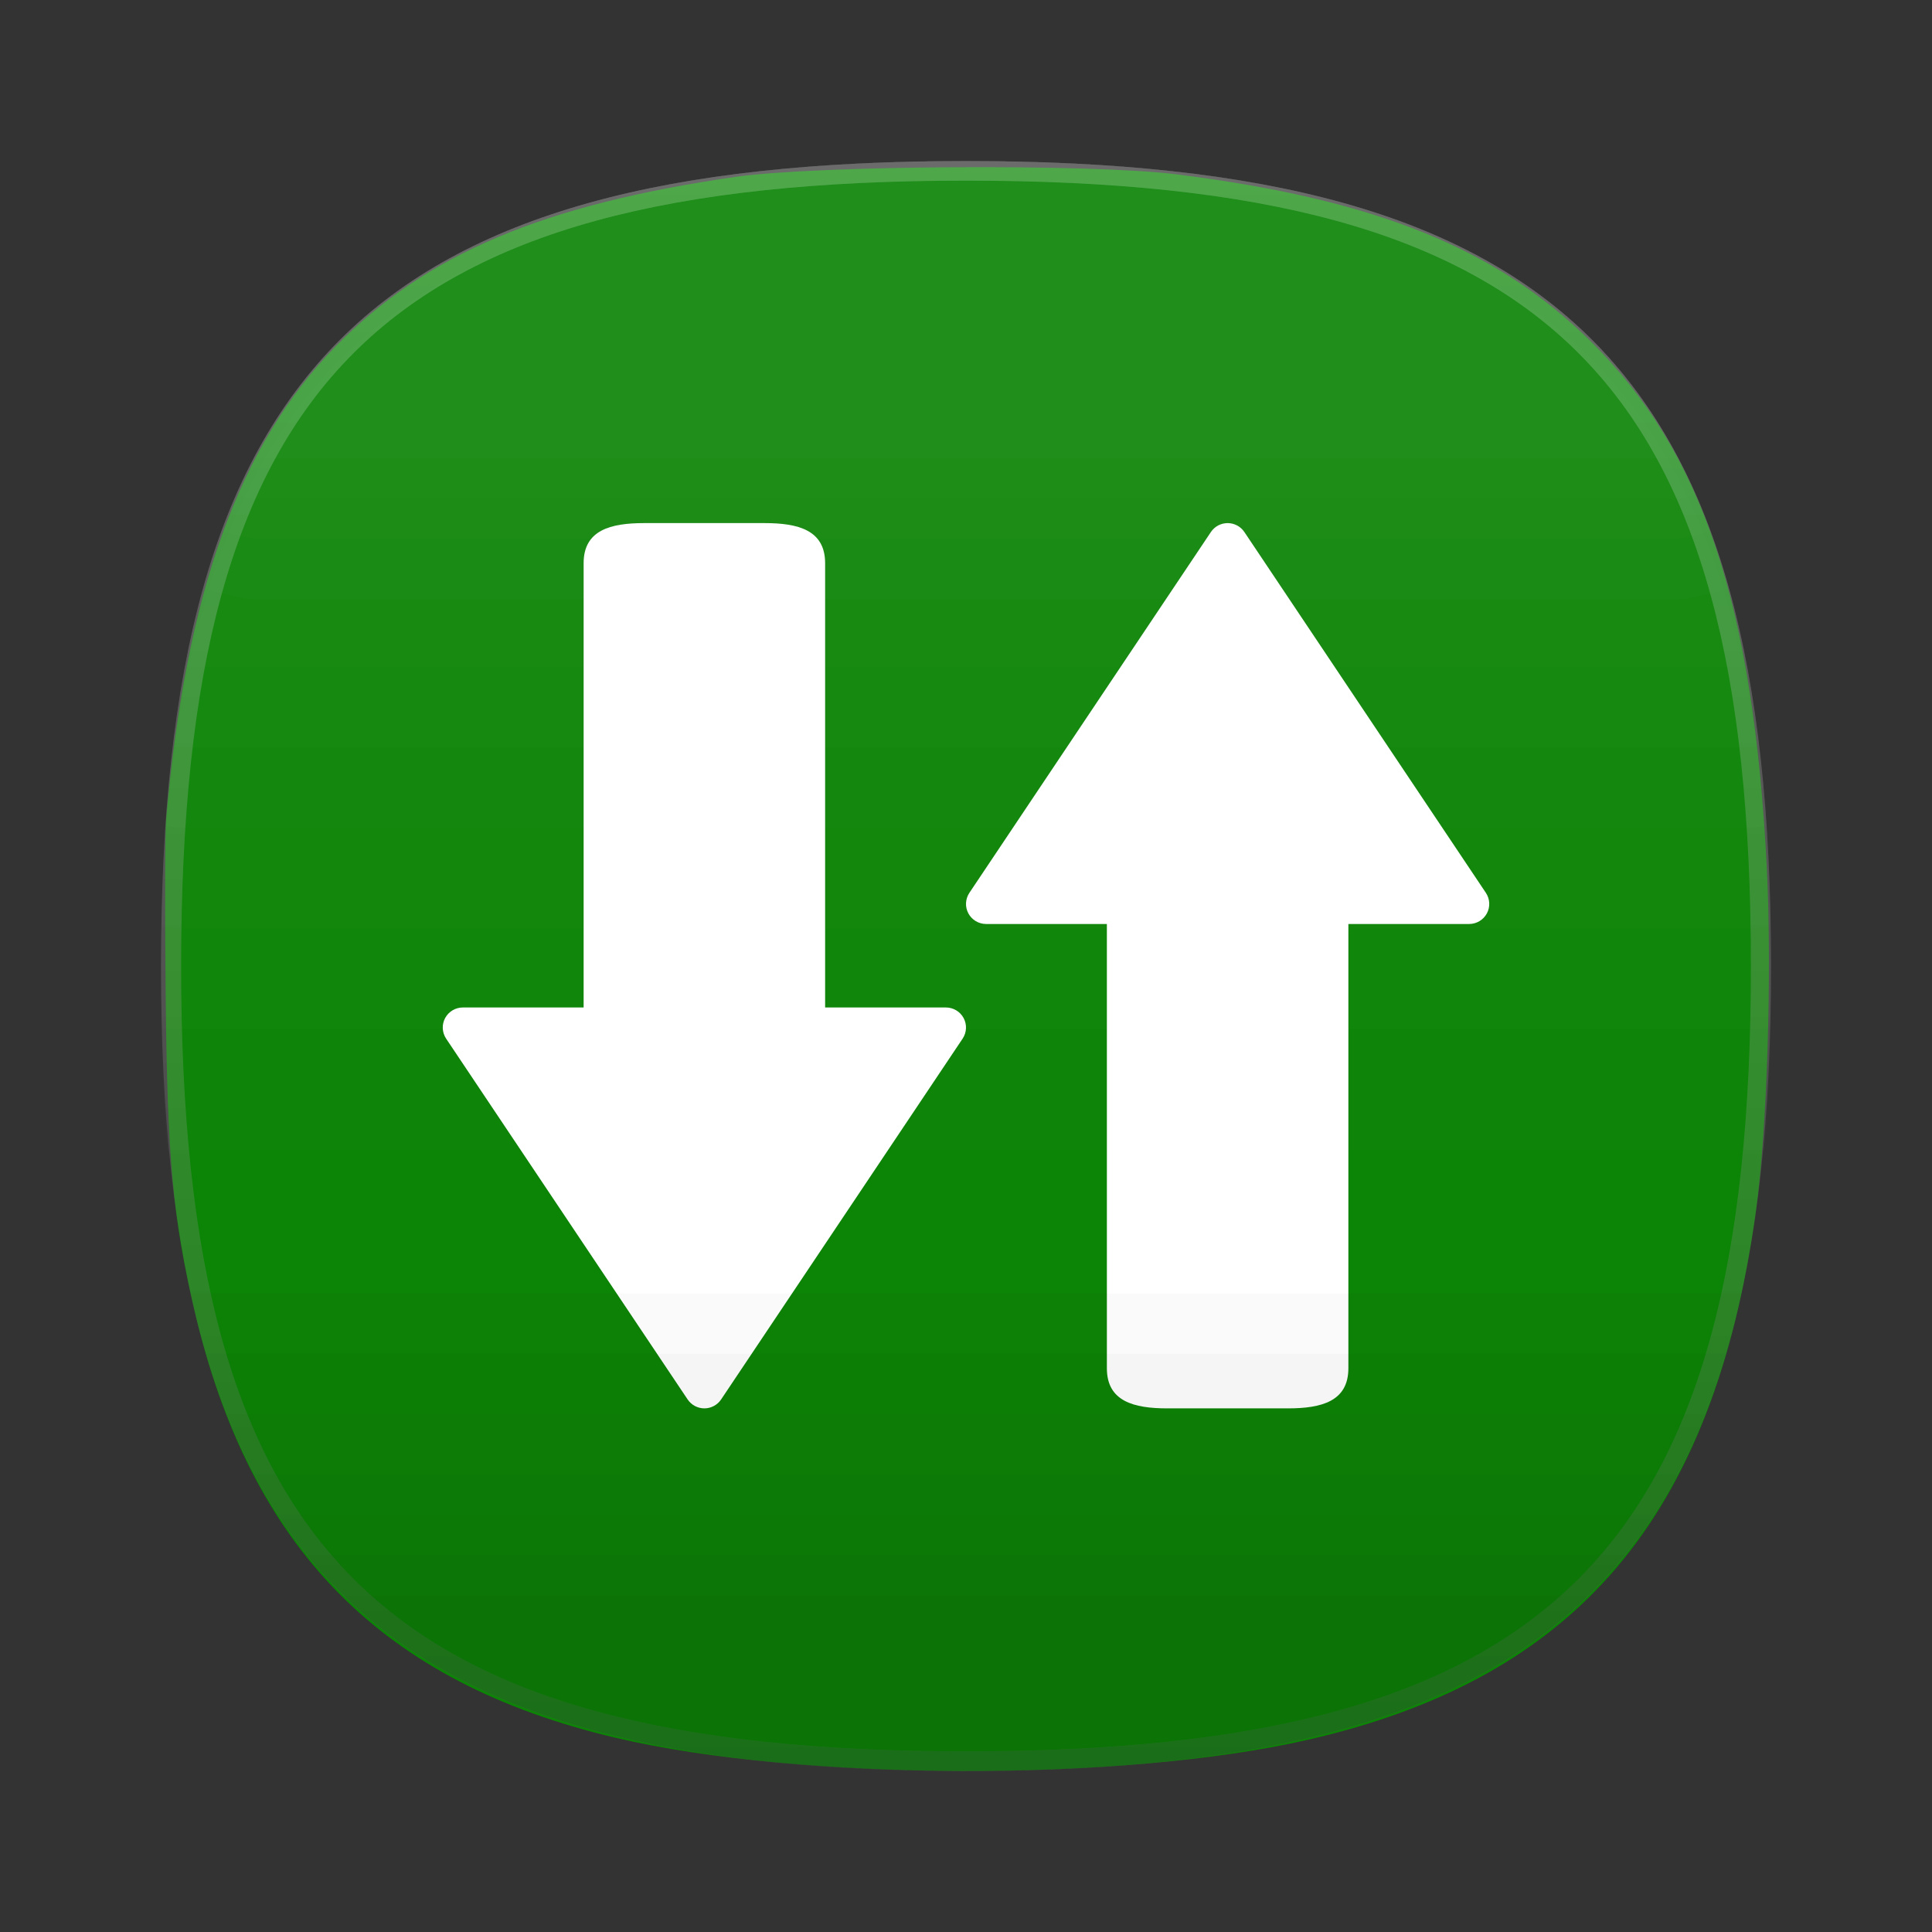 <?xml version="1.0" encoding="UTF-8" standalone="no"?>
<!-- Generator: Adobe Illustrator 15.0.2, SVG Export Plug-In . SVG Version: 6.00 Build 0)  -->

<svg
   xmlns:osb="http://www.openswatchbook.org/uri/2009/osb"
   xmlns:dc="http://purl.org/dc/elements/1.1/"
   xmlns:cc="http://creativecommons.org/ns#"
   xmlns:rdf="http://www.w3.org/1999/02/22-rdf-syntax-ns#"
   xmlns:svg="http://www.w3.org/2000/svg"
   xmlns="http://www.w3.org/2000/svg"
   xmlns:xlink="http://www.w3.org/1999/xlink"
   xmlns:sodipodi="http://sodipodi.sourceforge.net/DTD/sodipodi-0.dtd"
   xmlns:inkscape="http://www.inkscape.org/namespaces/inkscape"
   version="1.1"
   id="ORANGE_BACKGROUNDS"
   x="0px"
   y="0px"
   width="96"
   height="96"
   viewBox="0 0 96 96"
   enable-background="new 0 0 96 96"
   xml:space="preserve"
   inkscape:version="0.48.2 r9819"
   sodipodi:docname="MoGateway.svg"
   style="display:inline"
   inkscape:export-filename="C:\gitorious\location2sms\location2sms.png"
   inkscape:export-xdpi="90"
   inkscape:export-ydpi="90"><rect x="0" y="0" width="96" height="96" fill="#333333" stroke="none"/><defs
   id="defs3067"><linearGradient
   id="linearGradient4367"><stop
     style="stop-color:#124191;stop-opacity:1;"
     offset="0"
     id="stop4369" /><stop
     style="stop-color:#202040;stop-opacity:1;"
     offset="1"
     id="stop4371" /></linearGradient><linearGradient
   id="linearGradient5113"><stop
     style="stop-color:#64af2d;stop-opacity:1;"
     offset="0"
     id="stop5115" /></linearGradient><linearGradient
   id="linearGradient5332"><stop
     style="stop-color:#78c56d;stop-opacity:1;"
     offset="0"
     id="stop5334" /></linearGradient><linearGradient
   id="linearGradient3799"><stop
     style="stop-color:#7886e4;stop-opacity:1;"
     offset="0"
     id="stop3801" /></linearGradient><linearGradient
   id="RED_x2F_ORANGE_5_2_-1"
   gradientUnits="userSpaceOnUse"
   x1="47.999"
   y1="8.011"
   x2="47.999"
   y2="87.99"><stop
     offset="0"
     style="stop-color:#FFDB62"
     id="stop3054-7" /><stop
     offset="0.139"
     style="stop-color:#FAD15C"
     id="stop3056-4" /><stop
     offset="0.374"
     style="stop-color:#EDB74D"
     id="stop3058-0" /><stop
     offset="0.485"
     style="stop-color:#E6A844"
     id="stop3060-9" /><stop
     offset="1"
     style="stop-color:#C96B25"
     id="stop3062-4" /></linearGradient><linearGradient
   gradientTransform="translate(2,-1.988)"
   y2="87.99"
   x2="47.999"
   y1="8.011"
   x1="47.999"
   gradientUnits="userSpaceOnUse"
   id="linearGradient3091"
   xlink:href="#RED_x2F_ORANGE_5_2_-1"
   inkscape:collect="always" /><linearGradient
   inkscape:collect="always"
   xlink:href="#RED_x2F_ORANGE_5_2_-1"
   id="linearGradient3124"
   gradientUnits="userSpaceOnUse"
   gradientTransform="translate(1.5e-6,5e-4)"
   x1="47.999"
   y1="8.011"
   x2="47.999"
   y2="87.99" /><linearGradient
   inkscape:collect="always"
   xlink:href="#RED_x2F_ORANGE_5_2_-1-7"
   id="linearGradient3124-1"
   gradientUnits="userSpaceOnUse"
   gradientTransform="translate(1.5e-6,5e-4)"
   x1="47.999"
   y1="8.011"
   x2="47.999"
   y2="87.99" /><linearGradient
   id="RED_x2F_ORANGE_5_2_-1-7"
   gradientUnits="userSpaceOnUse"
   x1="47.999"
   y1="8.011"
   x2="47.999"
   y2="87.99"><stop
     offset="0"
     style="stop-color:#FFDB62"
     id="stop3054-7-4" /><stop
     offset="0.139"
     style="stop-color:#FAD15C"
     id="stop3056-4-0" /><stop
     offset="0.374"
     style="stop-color:#EDB74D"
     id="stop3058-0-9" /><stop
     offset="0.485"
     style="stop-color:#E6A844"
     id="stop3060-9-4" /><stop
     offset="1"
     style="stop-color:#C96B25"
     id="stop3062-4-8" /></linearGradient><linearGradient
   y2="87.99"
   x2="47.999"
   y1="8.011"
   x1="47.999"
   gradientTransform="translate(1.5e-6,5e-4)"
   gradientUnits="userSpaceOnUse"
   id="linearGradient3234"
   xlink:href="#RED_x2F_ORANGE_5_2_-1-7"
   inkscape:collect="always" /><linearGradient
   y2="87.99"
   x2="47.999"
   y1="8.011"
   x1="47.999"
   gradientTransform="translate(1.5e-6,5e-4)"
   gradientUnits="userSpaceOnUse"
   id="linearGradient3234-8"
   xlink:href="#RED_x2F_ORANGE_5_2_-1-7-2"
   inkscape:collect="always" /><linearGradient
   id="RED_x2F_ORANGE_5_2_-1-7-2"
   gradientUnits="userSpaceOnUse"
   x1="47.999"
   y1="8.011"
   x2="47.999"
   y2="87.99"><stop
     offset="0"
     style="stop-color:#FFDB62"
     id="stop3054-7-4-4" /><stop
     offset="0.139"
     style="stop-color:#FAD15C"
     id="stop3056-4-0-5" /><stop
     offset="0.374"
     style="stop-color:#EDB74D"
     id="stop3058-0-9-5" /><stop
     offset="0.485"
     style="stop-color:#E6A844"
     id="stop3060-9-4-1" /><stop
     offset="1"
     style="stop-color:#C96B25"
     id="stop3062-4-8-7" /></linearGradient><linearGradient
   y2="87.99"
   x2="47.999"
   y1="8.011"
   x1="47.999"
   gradientTransform="translate(1.5e-6,5e-4)"
   gradientUnits="userSpaceOnUse"
   id="linearGradient3277"
   xlink:href="#RED_x2F_ORANGE_5_2_-1-7-2"
   inkscape:collect="always" /><linearGradient
   inkscape:collect="always"
   xlink:href="#linearGradient3799-7"
   id="linearGradient3803-1"
   x1="-77.5"
   y1="31.75"
   x2="-15"
   y2="31.75"
   gradientUnits="userSpaceOnUse" /><linearGradient
   id="linearGradient3799-7"><stop
     style="stop-color:#78d9e4;stop-opacity:1;"
     offset="0"
     id="stop3801-4" /></linearGradient><linearGradient
   y2="31.75"
   x2="-15"
   y1="31.75"
   x1="-77.5"
   gradientUnits="userSpaceOnUse"
   id="linearGradient3819-9"
   xlink:href="#linearGradient3799-7-4"
   inkscape:collect="always" /><linearGradient
   id="linearGradient3799-7-4"><stop
     style="stop-color:#782ee4;stop-opacity:1;"
     offset="0"
     id="stop3801-4-8" /></linearGradient><linearGradient
   y2="31.75"
   x2="-15"
   y1="31.75"
   x1="-77.5"
   gradientUnits="userSpaceOnUse"
   id="linearGradient3850-2"
   xlink:href="#linearGradient3799-7-4-4"
   inkscape:collect="always" /><linearGradient
   id="linearGradient3799-7-4-4"><stop
     style="stop-color:#782e38;stop-opacity:1;"
     offset="0"
     id="stop3801-4-8-5" /></linearGradient><linearGradient
   y2="87.99"
   x2="47.999"
   y1="8.011"
   x1="47.999"
   gradientTransform="translate(1.5e-6,5e-4)"
   gradientUnits="userSpaceOnUse"
   id="linearGradient3277-1"
   xlink:href="#RED_x2F_ORANGE_5_2_-1-7-2-7"
   inkscape:collect="always" /><linearGradient
   id="RED_x2F_ORANGE_5_2_-1-7-2-7"
   gradientUnits="userSpaceOnUse"
   x1="47.999"
   y1="8.011"
   x2="47.999"
   y2="87.99"><stop
     offset="0"
     style="stop-color:#FFDB62"
     id="stop3054-7-4-4-4" /><stop
     offset="0.139"
     style="stop-color:#FAD15C"
     id="stop3056-4-0-5-0" /><stop
     offset="0.374"
     style="stop-color:#EDB74D"
     id="stop3058-0-9-5-9" /><stop
     offset="0.485"
     style="stop-color:#E6A844"
     id="stop3060-9-4-1-4" /><stop
     offset="1"
     style="stop-color:#C96B25"
     id="stop3062-4-8-7-8" /></linearGradient><linearGradient
   y2="87.99"
   x2="47.999"
   y1="8.011"
   x1="47.999"
   gradientTransform="translate(1.5e-6,5e-4)"
   gradientUnits="userSpaceOnUse"
   id="linearGradient4552"
   xlink:href="#RED_x2F_ORANGE_5_2_-1-7-2-7"
   inkscape:collect="always" /><linearGradient
   y2="87.99"
   x2="47.999"
   y1="8.011"
   x1="47.999"
   gradientTransform="translate(1.5e-6,5e-4)"
   gradientUnits="userSpaceOnUse"
   id="linearGradient4552-2"
   xlink:href="#RED_x2F_ORANGE_5_2_-1-7-2-7-4"
   inkscape:collect="always" /><linearGradient
   id="RED_x2F_ORANGE_5_2_-1-7-2-7-4"
   gradientUnits="userSpaceOnUse"
   x1="47.999"
   y1="8.011"
   x2="47.999"
   y2="87.99"><stop
     offset="0"
     style="stop-color:#FFDB62"
     id="stop3054-7-4-4-4-5" /><stop
     offset="0.139"
     style="stop-color:#FAD15C"
     id="stop3056-4-0-5-0-5" /><stop
     offset="0.374"
     style="stop-color:#EDB74D"
     id="stop3058-0-9-5-9-1" /><stop
     offset="0.485"
     style="stop-color:#E6A844"
     id="stop3060-9-4-1-4-7" /><stop
     offset="1"
     style="stop-color:#C96B25"
     id="stop3062-4-8-7-8-1" /></linearGradient>
	

		<linearGradient
   id="RED_x2F_ORANGE_5_2_-8"
   gradientUnits="userSpaceOnUse"
   x1="47.999"
   y1="8.011"
   x2="47.999"
   y2="87.99">
			<stop
   offset="0"
   style="stop-color:#FFDB62"
   id="stop6363" />
			<stop
   offset="0.139"
   style="stop-color:#FAD15C"
   id="stop6365" />
			<stop
   offset="0.374"
   style="stop-color:#EDB74D"
   id="stop6367" />
			<stop
   offset="0.485"
   style="stop-color:#E6A844"
   id="stop6369" />
			<stop
   offset="1"
   style="stop-color:#C96B25"
   id="stop6371" />
		</linearGradient>
		
		<linearGradient
   id="HIGHLIGHTS_RO5_1_"
   gradientUnits="userSpaceOnUse"
   x1="47.999"
   y1="8.256"
   x2="47.999"
   y2="87.504">
			<stop
   offset="0"
   style="stop-color:#FFFFFF"
   id="stop6375" />
			<stop
   offset="0.096"
   style="stop-color:#FDF8F5"
   id="stop6377" />
			<stop
   offset="0.258"
   style="stop-color:#F6E6DB"
   id="stop6379" />
			<stop
   offset="0.467"
   style="stop-color:#EBC9AF"
   id="stop6381" />
			<stop
   offset="0.714"
   style="stop-color:#DCA073"
   id="stop6383" />
			<stop
   offset="0.99"
   style="stop-color:#CA6D28"
   id="stop6385" />
			<stop
   offset="1"
   style="stop-color:#C96B25"
   id="stop6387" />
		</linearGradient>
		
	
	
<linearGradient
   inkscape:collect="always"
   xlink:href="#linearGradient5113-1"
   id="linearGradient5117-3"
   x1="-54.5"
   y1="-35.875"
   x2="-19.75"
   y2="-35.875"
   gradientUnits="userSpaceOnUse"
   gradientTransform="matrix(0.144,0,0,0.142,-12.158,-16.411)" /><linearGradient
   id="linearGradient5113-1"><stop
     style="stop-color:#449311;stop-opacity:1;"
     offset="0"
     id="stop5115-9" /></linearGradient><linearGradient
   y2="-35.875"
   x2="-19.75"
   y1="-35.875"
   x1="-54.5"
   gradientTransform="matrix(0.144,0,0,0.142,-7.158,-16.411)"
   gradientUnits="userSpaceOnUse"
   id="linearGradient5133-6"
   xlink:href="#linearGradient5113-1-5"
   inkscape:collect="always" /><linearGradient
   id="linearGradient5113-1-5"><stop
     style="stop-color:#128406;stop-opacity:1;"
     offset="0"
     id="stop5115-9-0" /></linearGradient><linearGradient
   y2="-35.875"
   x2="-19.75"
   y1="-35.875"
   x1="-54.5"
   gradientTransform="matrix(0.144,0,0,0.142,-2.158,-16.411)"
   gradientUnits="userSpaceOnUse"
   id="linearGradient5164-8"
   xlink:href="#linearGradient5113-1-5-6"
   inkscape:collect="always" /><linearGradient
   id="linearGradient5113-1-5-6"><stop
     style="stop-color:#009351;stop-opacity:1;"
     offset="0"
     id="stop5115-9-0-0" /></linearGradient><linearGradient
   y2="-35.875"
   x2="-19.75"
   y1="-35.875"
   x1="-54.5"
   gradientTransform="matrix(0.144,0,0,0.142,113.314,17.589)"
   gradientUnits="userSpaceOnUse"
   id="linearGradient5195"
   xlink:href="#linearGradient5113-1-5-6"
   inkscape:collect="always" /><linearGradient
   id="linearGradient5113-1-5-6-8"><stop
     style="stop-color:#1b34b2;stop-opacity:1;"
     offset="0"
     id="stop5115-9-0-0-6" /></linearGradient><linearGradient
   id="linearGradient5113-1-5-0"><stop
     style="stop-color:#0066a8;stop-opacity:1;"
     offset="0"
     id="stop5115-9-0-9" /></linearGradient><linearGradient
   y2="-35.875"
   x2="-19.75"
   y1="-35.875"
   x1="-54.5"
   gradientTransform="matrix(0.144,0,0,0.142,113.314,27.589)"
   gradientUnits="userSpaceOnUse"
   id="linearGradient5133-0"
   xlink:href="#linearGradient5113-1-0"
   inkscape:collect="always" /><linearGradient
   id="linearGradient5113-1-0"><stop
     style="stop-color:#0082b6;stop-opacity:1;"
     offset="0"
     id="stop5115-9-6" /></linearGradient><linearGradient
   inkscape:collect="always"
   xlink:href="#linearGradient5113-3"
   id="linearGradient5117-1"
   x1="-54.5"
   y1="-35.875"
   x2="-19.75"
   y2="-35.875"
   gradientUnits="userSpaceOnUse"
   gradientTransform="matrix(0.144,0,0,0.142,-12.158,-16.411)" /><linearGradient
   id="linearGradient5113-3"><stop
     style="stop-color:#0d9758;stop-opacity:1;"
     offset="0"
     id="stop5115-8" /></linearGradient><linearGradient
   y2="-35.875"
   x2="-19.75"
   y1="-35.875"
   x1="-54.5"
   gradientTransform="matrix(0.144,0,0,0.142,113.314,22.589)"
   gradientUnits="userSpaceOnUse"
   id="linearGradient5238"
   xlink:href="#linearGradient5113-3"
   inkscape:collect="always" /><linearGradient
   y2="-35.875"
   x2="-19.75"
   y1="-35.875"
   x1="-54.5"
   gradientTransform="matrix(0.144,0,0,0.142,-12.158,-11.411)"
   gradientUnits="userSpaceOnUse"
   id="linearGradient5238-6"
   xlink:href="#linearGradient5113-3-0"
   inkscape:collect="always" /><linearGradient
   id="linearGradient5113-3-0"><stop
     style="stop-color:#2c00a5;stop-opacity:1;"
     offset="0"
     id="stop5115-8-6" /></linearGradient><linearGradient
   id="linearGradient5113-1-0-1"><stop
     style="stop-color:#62226a;stop-opacity:1;"
     offset="0"
     id="stop5115-9-6-8" /></linearGradient><linearGradient
   id="linearGradient5113-1-5-0-9"><stop
     style="stop-color:#e50c98;stop-opacity:1;"
     offset="0"
     id="stop5115-9-0-9-6" /></linearGradient><linearGradient
   id="linearGradient5113-1-5-6-8-7"><stop
     style="stop-color:#ec297b;stop-opacity:1;"
     offset="0"
     id="stop5115-9-0-0-6-8" /></linearGradient><linearGradient
   id="linearGradient5113-1-5-6-8-7-5"><stop
     style="stop-color:#ff7a0d;stop-opacity:1;"
     offset="0"
     id="stop5115-9-0-0-6-8-9" /></linearGradient><linearGradient
   id="linearGradient5113-1-5-0-9-4"><stop
     style="stop-color:#ff5b00;stop-opacity:1;"
     offset="0"
     id="stop5115-9-0-9-6-0" /></linearGradient><linearGradient
   id="linearGradient5113-1-0-1-6"><stop
     style="stop-color:#f74000;stop-opacity:1;"
     offset="0"
     id="stop5115-9-6-8-3" /></linearGradient><linearGradient
   y2="-35.875"
   x2="-19.75"
   y1="-35.875"
   x1="-54.5"
   gradientTransform="matrix(0.144,0,0,0.142,-12.158,-6.411)"
   gradientUnits="userSpaceOnUse"
   id="linearGradient5305-6"
   xlink:href="#linearGradient5113-3-0-1"
   inkscape:collect="always" /><linearGradient
   id="linearGradient5113-3-0-1"><stop
     style="stop-color:#e21429;stop-opacity:1;"
     offset="0"
     id="stop5115-8-6-5" /></linearGradient><linearGradient
   id="linearGradient5113-1-5-6-8-7-5-3"><stop
     style="stop-color:#e0e0e0;stop-opacity:1;"
     offset="0"
     id="stop5115-9-0-0-6-8-9-7" /></linearGradient><linearGradient
   id="linearGradient5113-1-5-0-9-4-6"><stop
     style="stop-color:#e8e8e8;stop-opacity:1;"
     offset="0"
     id="stop5115-9-0-9-6-0-0" /></linearGradient><linearGradient
   id="linearGradient5113-1-0-1-6-6"><stop
     style="stop-color:#f7d303;stop-opacity:1;"
     offset="0"
     id="stop5115-9-6-8-3-5" /></linearGradient><linearGradient
   y2="-35.875"
   x2="-19.75"
   y1="-35.875"
   x1="-54.5"
   gradientTransform="matrix(0.144,0,0,0.142,-12.158,-1.411)"
   gradientUnits="userSpaceOnUse"
   id="linearGradient5372-7"
   xlink:href="#linearGradient5113-3-0-1-5"
   inkscape:collect="always" /><linearGradient
   id="linearGradient5113-3-0-1-5"><stop
     style="stop-color:#ffa300;stop-opacity:1;"
     offset="0"
     id="stop5115-8-6-5-4" /></linearGradient><linearGradient
   y2="-35.875"
   x2="-19.75"
   y1="-35.875"
   x1="-54.5"
   gradientTransform="matrix(0.144,0,0,0.142,-12.158,8.589)"
   gradientUnits="userSpaceOnUse"
   id="linearGradient5164-5-4-8-2-1"
   xlink:href="#linearGradient5113-1-5-0-9-4-6-4"
   inkscape:collect="always" /><linearGradient
   id="linearGradient5113-1-5-0-9-4-6-4"><stop
     style="stop-color:#d3d3d3;stop-opacity:1;"
     offset="0"
     id="stop5115-9-0-9-6-0-0-6" /></linearGradient><linearGradient
   id="linearGradient5113-1-5-6-8-7-5-3-7"><stop
     style="stop-color:#cecece;stop-opacity:1;"
     offset="0"
     id="stop5115-9-0-0-6-8-9-7-1" /></linearGradient><linearGradient
   id="SVGID_1_"
   gradientUnits="userSpaceOnUse"
   x1="48.452"
   y1="39.117"
   x2="48.452"
   y2="70.455"><stop
     offset="0.323"
     style="stop-color:#FAFCEF"
     id="stop4392-1" /><stop
     offset="1"
     style="stop-color:#D0CBC5"
     id="stop4394-7" /></linearGradient><linearGradient
   gradientTransform="translate(68.547,-90.189)"
   y2="70.455"
   x2="48.452"
   y1="39.117"
   x1="48.452"
   gradientUnits="userSpaceOnUse"
   id="linearGradient4418"
   xlink:href="#SVGID_1_"
   inkscape:collect="always" /><linearGradient
   id="HIGHLIGHT_6_"
   gradientUnits="userSpaceOnUse"
   x1="39.999"
   y1="1.247"
   x2="39.999"
   y2="78.511"
   gradientTransform="translate(0,16)"><stop
     offset="0"
     style="stop-color:#FFFFFF"
     id="stop69" /><stop
     offset="1"
     style="stop-color:#FFFFFF"
     id="stop71" /></linearGradient><linearGradient
   id="OVERLAY_6_"
   gradientUnits="userSpaceOnUse"
   x1="39.999"
   y1="5.182"
   x2="39.999"
   y2="58.802"
   gradientTransform="translate(0,16)"><stop
     offset="0"
     style="stop-color:#FFFFFF"
     id="stop36" /><stop
     offset="1"
     style="stop-color:#000000"
     id="stop38" /></linearGradient><linearGradient
   id="OVERLAY_6_-1"
   gradientUnits="userSpaceOnUse"
   x1="38.999"
   y1="4.182"
   x2="38.999"
   y2="57.802"
   gradientTransform="translate(1,17)"><stop
     offset="0"
     style="stop-color:#FFFFFF"
     id="stop3340" /><stop
     offset="1"
     style="stop-color:#000000"
     id="stop3342" /></linearGradient><linearGradient
   id="HIGHLIGHT_6_-7"
   gradientUnits="userSpaceOnUse"
   x1="38.999"
   y1="0.247"
   x2="38.999"
   y2="77.511"
   gradientTransform="translate(1,17)"><stop
     offset="0"
     style="stop-color:#FFFFFF"
     id="stop3373" /><stop
     offset="1"
     style="stop-color:#FFFFFF"
     id="stop3375" /></linearGradient><linearGradient
   y2="-35.875"
   x2="-19.75"
   y1="-35.875"
   x1="-54.5"
   gradientTransform="matrix(0.144,0,0,0.142,113.314,27.193)"
   gradientUnits="userSpaceOnUse"
   id="linearGradient5305-4"
   xlink:href="#linearGradient5113-3-0-0"
   inkscape:collect="always" /><linearGradient
   id="linearGradient5113-3-0-0"><stop
     style="stop-color:#2c00a5;stop-opacity:1;"
     offset="0"
     id="stop5115-8-6-9" /></linearGradient><linearGradient
   y2="-35.875"
   x2="-19.75"
   y1="-35.875"
   x1="-54.5"
   gradientTransform="matrix(0.144,0,0,0.142,113.251,92.162)"
   gradientUnits="userSpaceOnUse"
   id="linearGradient5195-4-3-3-7-0-8"
   xlink:href="#linearGradient5113-1-5-6-8-7-5-3-7-2"
   inkscape:collect="always" /><linearGradient
   id="linearGradient5113-1-5-6-8-7-5-3-7-2"><stop
     style="stop-color:#cecece;stop-opacity:1;"
     offset="0"
     id="stop5115-9-0-0-6-8-9-7-1-4" /></linearGradient><linearGradient
   id="BLUE1_3_"
   gradientUnits="userSpaceOnUse"
   x1="38.999"
   y1="0"
   x2="38.999"
   y2="78.001"><stop
     offset="0"
     style="stop-color:#06BCE4"
     id="stop7" /><stop
     offset="0.181"
     style="stop-color:#05A3DA"
     id="stop9" /><stop
     offset="0.563"
     style="stop-color:#0365BF"
     id="stop11" /><stop
     offset="0.721"
     style="stop-color:#0249B3"
     id="stop13" /></linearGradient><linearGradient
   id="HIGHLIGHT_RIM_3_"
   gradientUnits="userSpaceOnUse"
   x1="38.999"
   y1="-7.779"
   x2="38.999"
   y2="133.271"
   gradientTransform="translate(1,17)"><stop
     offset="0"
     style="stop-color:#FFFFFF"
     id="stop17" /><stop
     offset="1"
     style="stop-color:#000000"
     id="stop19" /></linearGradient><linearGradient
   id="BLUE1_3_-1"
   gradientUnits="userSpaceOnUse"
   x1="38.999"
   y1="0"
   x2="38.999"
   y2="78.001"><stop
     offset="0"
     style="stop-color:#06BCE4"
     id="stop7-4" /><stop
     offset="0.181"
     style="stop-color:#05A3DA"
     id="stop9-2" /><stop
     offset="0.563"
     style="stop-color:#0365BF"
     id="stop11-3" /><stop
     offset="0.721"
     style="stop-color:#0249B3"
     id="stop13-2" /></linearGradient><linearGradient
   id="HIGHLIGHT_RIM_3_-2"
   gradientUnits="userSpaceOnUse"
   x1="38.999"
   y1="-7.779"
   x2="38.999"
   y2="133.271"
   gradientTransform="translate(1,17)"><stop
     offset="0"
     style="stop-color:#FFFFFF"
     id="stop17-1" /><stop
     offset="1"
     style="stop-color:#000000"
     id="stop19-6" /></linearGradient><linearGradient
   y2="78.001"
   x2="38.999"
   y1="0"
   x1="38.999"
   gradientUnits="userSpaceOnUse"
   id="linearGradient3021-8"
   xlink:href="#BLUE1_3_-1"
   inkscape:collect="always"
   gradientTransform="translate(1,17)" /><linearGradient
   id="BLUE2_3_"
   gradientUnits="userSpaceOnUse"
   x1="38.999"
   y1="0"
   x2="38.999"
   y2="78.001"><stop
     offset="0"
     style="stop-color:#00C4D7"
     id="stop7-5" /><stop
     offset="0.189"
     style="stop-color:#00ABC7"
     id="stop9-7" /><stop
     offset="0.586"
     style="stop-color:#006D9D"
     id="stop11-6" /><stop
     offset="0.721"
     style="stop-color:#00568E"
     id="stop13-1" /></linearGradient><linearGradient
   id="HIGHLIGHT_RIM_3_-8"
   gradientUnits="userSpaceOnUse"
   x1="38.999"
   y1="-7.779"
   x2="38.999"
   y2="133.271"
   gradientTransform="translate(1,17)"><stop
     offset="0"
     style="stop-color:#FFFFFF"
     id="stop17-9" /><stop
     offset="1"
     style="stop-color:#000000"
     id="stop19-2" /></linearGradient><linearGradient
   y2="78.001"
   x2="38.999"
   y1="0"
   x1="38.999"
   gradientUnits="userSpaceOnUse"
   id="linearGradient3021-7"
   xlink:href="#BLUE2_3_"
   inkscape:collect="always"
   gradientTransform="translate(1,17)" /><linearGradient
   id="BLUE3_3_"
   gradientUnits="userSpaceOnUse"
   x1="38.999"
   y1="0"
   x2="38.999"
   y2="78.001"><stop
     offset="0"
     style="stop-color:#4498E1"
     id="stop7-54" /><stop
     offset="0.219"
     style="stop-color:#397FD2"
     id="stop9-3" /><stop
     offset="0.681"
     style="stop-color:#1D41AC"
     id="stop11-1" /><stop
     offset="0.721"
     style="stop-color:#1A3BA9"
     id="stop13-23" /></linearGradient><linearGradient
   id="HIGHLIGHT_RIM_3_-3"
   gradientUnits="userSpaceOnUse"
   x1="38.999"
   y1="-7.779"
   x2="38.999"
   y2="133.271"
   gradientTransform="translate(1,17)"><stop
     offset="0"
     style="stop-color:#FFFFFF"
     id="stop17-4" /><stop
     offset="1"
     style="stop-color:#000000"
     id="stop19-1" /></linearGradient><linearGradient
   y2="78.001"
   x2="38.999"
   y1="0"
   x1="38.999"
   gradientUnits="userSpaceOnUse"
   id="linearGradient3021-1"
   xlink:href="#BLUE3_3_"
   inkscape:collect="always"
   gradientTransform="translate(1,17)" /><linearGradient
   id="BLUE4_3_"
   gradientUnits="userSpaceOnUse"
   x1="38.999"
   y1="0"
   x2="38.999"
   y2="78.001"><stop
     offset="0"
     style="stop-color:#1B62C8"
     id="stop7-8" /><stop
     offset="0.203"
     style="stop-color:#1753AF"
     id="stop9-74" /><stop
     offset="0.633"
     style="stop-color:#0C2E71"
     id="stop11-2" /><stop
     offset="0.721"
     style="stop-color:#0A2663"
     id="stop13-7" /></linearGradient><linearGradient
   id="HIGHLIGHT_RIM_3_-7"
   gradientUnits="userSpaceOnUse"
   x1="38.999"
   y1="-7.779"
   x2="38.999"
   y2="133.271"
   gradientTransform="translate(1,17)"><stop
     offset="0"
     style="stop-color:#FFFFFF"
     id="stop17-93" /><stop
     offset="1"
     style="stop-color:#000000"
     id="stop19-19" /></linearGradient><linearGradient
   y2="78.001"
   x2="38.999"
   y1="0"
   x1="38.999"
   gradientUnits="userSpaceOnUse"
   id="linearGradient3021-86"
   xlink:href="#BLUE4_3_"
   inkscape:collect="always"
   gradientTransform="translate(1,17)" /><linearGradient
   id="GREEN1_3_"
   gradientUnits="userSpaceOnUse"
   x1="38.999"
   y1="0"
   x2="38.999"
   y2="78.001"><stop
     offset="0"
     style="stop-color:#A5DB00"
     id="stop7-0" /><stop
     offset="0.203"
     style="stop-color:#8CCB00"
     id="stop9-28" /><stop
     offset="0.633"
     style="stop-color:#4EA100"
     id="stop11-60" /><stop
     offset="0.721"
     style="stop-color:#409800"
     id="stop13-24" /></linearGradient><linearGradient
   id="HIGHLIGHT_RIM_3_-86"
   gradientUnits="userSpaceOnUse"
   x1="38.999"
   y1="-7.779"
   x2="38.999"
   y2="133.271"
   gradientTransform="translate(1,17)"><stop
     offset="0"
     style="stop-color:#FFFFFF"
     id="stop17-5" /><stop
     offset="1"
     style="stop-color:#000000"
     id="stop19-0" /></linearGradient><linearGradient
   y2="78.001"
   x2="38.999"
   y1="0"
   x1="38.999"
   gradientUnits="userSpaceOnUse"
   id="linearGradient3021-9"
   xlink:href="#GREEN1_3_"
   inkscape:collect="always"
   gradientTransform="translate(1,17)" /><linearGradient
   id="GREEN2_3_"
   gradientUnits="userSpaceOnUse"
   x1="38.999"
   y1="0"
   x2="38.999"
   y2="78.001"><stop
     offset="0"
     style="stop-color:#6EC400"
     id="stop7-06" /><stop
     offset="0.324"
     style="stop-color:#529700"
     id="stop9-1" /><stop
     offset="0.739"
     style="stop-color:#2B5700"
     id="stop11-38" /><stop
     offset="1"
     style="stop-color:#2A5600"
     id="stop13-9" /></linearGradient><linearGradient
   id="HIGHLIGHT_RIM_3_-34"
   gradientUnits="userSpaceOnUse"
   x1="38.999"
   y1="-7.779"
   x2="38.999"
   y2="133.271"
   gradientTransform="translate(1,17)"><stop
     offset="0"
     style="stop-color:#FFFFFF"
     id="stop17-46" /><stop
     offset="1"
     style="stop-color:#000000"
     id="stop19-06" /></linearGradient><linearGradient
   inkscape:collect="always"
   xlink:href="#GREEN2_3_"
   id="linearGradient3760"
   gradientUnits="userSpaceOnUse"
   x1="38.999"
   y1="0"
   x2="38.999"
   y2="78.001"
   gradientTransform="translate(1,17)" /><linearGradient
   id="GREEN3_3_"
   gradientUnits="userSpaceOnUse"
   x1="38.999"
   y1="0"
   x2="38.999"
   y2="78.001"><stop
     offset="0"
     style="stop-color:#36C400"
     id="stop7-84" /><stop
     offset="0.059"
     style="stop-color:#33B900"
     id="stop9-9" /><stop
     offset="0.539"
     style="stop-color:#1E6700"
     id="stop11-63" /><stop
     offset="0.758"
     style="stop-color:#154600"
     id="stop13-78" /></linearGradient><linearGradient
   id="HIGHLIGHT_RIM_3_-82"
   gradientUnits="userSpaceOnUse"
   x1="38.999"
   y1="-7.779"
   x2="38.999"
   y2="133.271"
   gradientTransform="translate(1,17)"><stop
     offset="0"
     style="stop-color:#FFFFFF"
     id="stop17-91" /><stop
     offset="1"
     style="stop-color:#000000"
     id="stop19-3" /></linearGradient><linearGradient
   y2="78.001"
   x2="38.999"
   y1="0"
   x1="38.999"
   gradientUnits="userSpaceOnUse"
   id="linearGradient3021-5"
   xlink:href="#GREEN3_3_"
   inkscape:collect="always"
   gradientTransform="translate(1,17)" /><linearGradient
   id="GREY1_3_"
   gradientUnits="userSpaceOnUse"
   x1="38.999"
   y1="0"
   x2="38.999"
   y2="78.001"><stop
     offset="0"
     style="stop-color:#D1D4D5"
     id="stop7-40" /><stop
     offset="0.143"
     style="stop-color:#C8CCCD"
     id="stop9-76" /><stop
     offset="0.374"
     style="stop-color:#B0B5B7"
     id="stop11-36" /><stop
     offset="0.663"
     style="stop-color:#899093"
     id="stop13-15" /><stop
     offset="0.746"
     style="stop-color:#7D8488"
     id="stop15" /></linearGradient><linearGradient
   id="HIGHLIGHT_RIM_3_-4"
   gradientUnits="userSpaceOnUse"
   x1="38.999"
   y1="-7.779"
   x2="38.999"
   y2="133.271"
   gradientTransform="translate(1,17)"><stop
     offset="0"
     style="stop-color:#FFFFFF"
     id="stop19-20" /><stop
     offset="1"
     style="stop-color:#000000"
     id="stop21" /></linearGradient><linearGradient
   y2="78.001"
   x2="38.999"
   y1="0"
   x1="38.999"
   gradientUnits="userSpaceOnUse"
   id="linearGradient3024"
   xlink:href="#GREY1_3_"
   inkscape:collect="always"
   gradientTransform="translate(1,17)" /><linearGradient
   id="GREY2_3_"
   gradientUnits="userSpaceOnUse"
   x1="38.999"
   y1="0"
   x2="38.999"
   y2="78.001"><stop
     offset="0"
     style="stop-color:#CFCFCF"
     id="stop7-3" /><stop
     offset="0.137"
     style="stop-color:#C6C6C6"
     id="stop9-72" /><stop
     offset="0.358"
     style="stop-color:#AEAEAE"
     id="stop11-601" /><stop
     offset="0.635"
     style="stop-color:#878787"
     id="stop13-6" /><stop
     offset="0.746"
     style="stop-color:#767676"
     id="stop15-5" /></linearGradient><linearGradient
   id="HIGHLIGHT_RIM_3_-75"
   gradientUnits="userSpaceOnUse"
   x1="38.999"
   y1="-7.779"
   x2="38.999"
   y2="133.271"
   gradientTransform="translate(1,17)"><stop
     offset="0"
     style="stop-color:#FFFFFF"
     id="stop19-4" /><stop
     offset="1"
     style="stop-color:#000000"
     id="stop21-1" /></linearGradient><linearGradient
   y2="78.001"
   x2="38.999"
   y1="0"
   x1="38.999"
   gradientUnits="userSpaceOnUse"
   id="linearGradient3024-2"
   xlink:href="#GREY2_3_"
   inkscape:collect="always"
   gradientTransform="translate(1,17)" /><linearGradient
   id="GREY3_3_"
   gradientUnits="userSpaceOnUse"
   x1="38.999"
   y1="0"
   x2="38.999"
   y2="78.001"><stop
     offset="0"
     style="stop-color:#BABABA"
     id="stop7-1" /><stop
     offset="0.114"
     style="stop-color:#B1B1B1"
     id="stop9-4" /><stop
     offset="0.299"
     style="stop-color:#999999"
     id="stop11-607" /><stop
     offset="0.53"
     style="stop-color:#727272"
     id="stop13-17" /><stop
     offset="0.746"
     style="stop-color:#484848"
     id="stop15-7" /></linearGradient><linearGradient
   id="HIGHLIGHT_RIM_3_-77"
   gradientUnits="userSpaceOnUse"
   x1="38.999"
   y1="-7.779"
   x2="38.999"
   y2="133.271"
   gradientTransform="translate(1,17)"><stop
     offset="0"
     style="stop-color:#FFFFFF"
     id="stop19-33" /><stop
     offset="1"
     style="stop-color:#000000"
     id="stop21-5" /></linearGradient><linearGradient
   y2="78.001"
   x2="38.999"
   y1="0"
   x1="38.999"
   gradientUnits="userSpaceOnUse"
   id="linearGradient3024-9"
   xlink:href="#GREY3_3_"
   inkscape:collect="always"
   gradientTransform="translate(1,17)" /><linearGradient
   id="GREY4_3_"
   gradientUnits="userSpaceOnUse"
   x1="38.999"
   y1="0"
   x2="38.999"
   y2="78.001"><stop
     offset="0"
     style="stop-color:#7A7A7A"
     id="stop7-82" /><stop
     offset="0.155"
     style="stop-color:#717171"
     id="stop9-6" /><stop
     offset="0.406"
     style="stop-color:#595959"
     id="stop11-603" /><stop
     offset="0.72"
     style="stop-color:#323232"
     id="stop13-8" /><stop
     offset="0.746"
     style="stop-color:#2F2F2F"
     id="stop15-0" /></linearGradient><linearGradient
   id="HIGHLIGHT_RIM_3_-1"
   gradientUnits="userSpaceOnUse"
   x1="38.999"
   y1="-7.779"
   x2="38.999"
   y2="133.271"
   gradientTransform="translate(1,17)"><stop
     offset="0"
     style="stop-color:#FFFFFF"
     id="stop19-25" /><stop
     offset="1"
     style="stop-color:#000000"
     id="stop21-0" /></linearGradient><linearGradient
   y2="78.001"
   x2="38.999"
   y1="0"
   x1="38.999"
   gradientUnits="userSpaceOnUse"
   id="linearGradient3024-94"
   xlink:href="#GREY4_3_"
   inkscape:collect="always"
   gradientTransform="translate(1,17)" /><linearGradient
   id="ORANGE1_3_"
   gradientUnits="userSpaceOnUse"
   x1="38.999"
   y1="0"
   x2="38.999"
   y2="78.001"><stop
     offset="0"
     style="stop-color:#F3CB00"
     id="stop7-83" /><stop
     offset="0.211"
     style="stop-color:#EDB200"
     id="stop9-5" /><stop
     offset="0.656"
     style="stop-color:#DE7400"
     id="stop11-12" /><stop
     offset="0.721"
     style="stop-color:#DC6A00"
     id="stop13-0" /></linearGradient><linearGradient
   id="HIGHLIGHT_RIM_3_-16"
   gradientUnits="userSpaceOnUse"
   x1="38.999"
   y1="-7.779"
   x2="38.999"
   y2="133.271"
   gradientTransform="translate(1,17)"><stop
     offset="0"
     style="stop-color:#FFFFFF"
     id="stop17-40" /><stop
     offset="1"
     style="stop-color:#000000"
     id="stop19-61" /></linearGradient><linearGradient
   y2="78.001"
   x2="38.999"
   y1="0"
   x1="38.999"
   gradientUnits="userSpaceOnUse"
   id="linearGradient3021-89"
   xlink:href="#ORANGE1_3_"
   inkscape:collect="always"
   gradientTransform="translate(1,17)" /><linearGradient
   id="ORANGE2_3_"
   gradientUnits="userSpaceOnUse"
   x1="38.999"
   y1="0"
   x2="38.999"
   y2="78.001"><stop
     offset="0"
     style="stop-color:#FBC200"
     id="stop7-41" /><stop
     offset="0.185"
     style="stop-color:#F9A900"
     id="stop9-43" /><stop
     offset="0.577"
     style="stop-color:#F66B00"
     id="stop11-9" /><stop
     offset="0.721"
     style="stop-color:#F45200"
     id="stop13-88" /></linearGradient><linearGradient
   id="HIGHLIGHT_RIM_3_-0"
   gradientUnits="userSpaceOnUse"
   x1="38.999"
   y1="-7.779"
   x2="38.999"
   y2="133.271"
   gradientTransform="translate(1,17)"><stop
     offset="0"
     style="stop-color:#FFFFFF"
     id="stop17-8" /><stop
     offset="1"
     style="stop-color:#000000"
     id="stop19-7" /></linearGradient><linearGradient
   y2="78.001"
   x2="38.999"
   y1="0"
   x1="38.999"
   gradientUnits="userSpaceOnUse"
   id="linearGradient3021-78"
   xlink:href="#ORANGE2_3_"
   inkscape:collect="always"
   gradientTransform="translate(1,17)" /><linearGradient
   id="ORANGE3_3_"
   gradientUnits="userSpaceOnUse"
   x1="38.999"
   y1="0"
   x2="38.999"
   y2="78.001"><stop
     offset="0"
     style="stop-color:#F4952F"
     id="stop7-37" /><stop
     offset="0.221"
     style="stop-color:#EE7C27"
     id="stop9-10" /><stop
     offset="0.688"
     style="stop-color:#E03E13"
     id="stop11-7" /><stop
     offset="0.721"
     style="stop-color:#DF3912"
     id="stop13-3" /></linearGradient><linearGradient
   id="HIGHLIGHT_RIM_3_-49"
   gradientUnits="userSpaceOnUse"
   x1="38.999"
   y1="-7.779"
   x2="38.999"
   y2="133.271"
   gradientTransform="translate(1,17)"><stop
     offset="0"
     style="stop-color:#FFFFFF"
     id="stop17-6" /><stop
     offset="1"
     style="stop-color:#000000"
     id="stop19-5" /></linearGradient><linearGradient
   y2="78.001"
   x2="38.999"
   y1="0"
   x1="38.999"
   gradientUnits="userSpaceOnUse"
   id="linearGradient3021-10"
   xlink:href="#ORANGE3_3_"
   inkscape:collect="always"
   gradientTransform="translate(1,17)" /><linearGradient
   id="PINK1_3_"
   gradientUnits="userSpaceOnUse"
   x1="38.999"
   y1="0"
   x2="38.999"
   y2="78.001"><stop
     offset="0"
     style="stop-color:#E117E0"
     id="stop7-6" /><stop
     offset="0.339"
     style="stop-color:#C911C7"
     id="stop9-8" /><stop
     offset="0.721"
     style="stop-color:#A909A7"
     id="stop11-34" /></linearGradient><linearGradient
   id="HIGHLIGHT_RIM_3_-84"
   gradientUnits="userSpaceOnUse"
   x1="38.999"
   y1="-7.779"
   x2="38.999"
   y2="133.271"
   gradientTransform="translate(1,17)"><stop
     offset="0"
     style="stop-color:#FFFFFF"
     id="stop15-9" /><stop
     offset="1"
     style="stop-color:#000000"
     id="stop17-92" /></linearGradient><linearGradient
   y2="78.001"
   x2="38.999"
   y1="0"
   x1="38.999"
   gradientUnits="userSpaceOnUse"
   id="linearGradient3018"
   xlink:href="#PINK1_3_"
   inkscape:collect="always"
   gradientTransform="translate(1,17)" /><linearGradient
   id="PINK2_3_"
   gradientUnits="userSpaceOnUse"
   x1="38.999"
   y1="0"
   x2="38.999"
   y2="78.001"><stop
     offset="0"
     style="stop-color:#EF1AD3"
     id="stop7-33" /><stop
     offset="0.245"
     style="stop-color:#E615BA"
     id="stop9-37" /><stop
     offset="0.721"
     style="stop-color:#D10A81"
     id="stop11-4" /></linearGradient><linearGradient
   id="HIGHLIGHT_RIM_3_-38"
   gradientUnits="userSpaceOnUse"
   x1="38.999"
   y1="-7.779"
   x2="38.999"
   y2="133.271"
   gradientTransform="translate(1,17)"><stop
     offset="0"
     style="stop-color:#FFFFFF"
     id="stop15-08" /><stop
     offset="1"
     style="stop-color:#000000"
     id="stop17-80" /></linearGradient><linearGradient
   y2="78.001"
   x2="38.999"
   y1="0"
   x1="38.999"
   gradientUnits="userSpaceOnUse"
   id="linearGradient3018-6"
   xlink:href="#PINK2_3_"
   inkscape:collect="always"
   gradientTransform="translate(1,17)" /><linearGradient
   id="VIOLET1_3_"
   gradientUnits="userSpaceOnUse"
   x1="38.999"
   y1="0"
   x2="38.999"
   y2="78.001"><stop
     offset="0"
     style="stop-color:#9602DD"
     id="stop7-9" /><stop
     offset="0.221"
     style="stop-color:#7D02CC"
     id="stop9-89" /><stop
     offset="0.688"
     style="stop-color:#3F01A0"
     id="stop11-72" /><stop
     offset="0.721"
     style="stop-color:#3A019D"
     id="stop13-28" /></linearGradient><linearGradient
   id="HIGHLIGHT_RIM_3_-28"
   gradientUnits="userSpaceOnUse"
   x1="38.999"
   y1="-7.779"
   x2="38.999"
   y2="133.271"
   gradientTransform="translate(1,17)"><stop
     offset="0"
     style="stop-color:#FFFFFF"
     id="stop17-90" /><stop
     offset="1"
     style="stop-color:#000000"
     id="stop19-78" /></linearGradient><linearGradient
   y2="78.001"
   x2="38.999"
   y1="0"
   x1="38.999"
   gradientUnits="userSpaceOnUse"
   id="linearGradient3021-15"
   xlink:href="#VIOLET1_3_"
   inkscape:collect="always"
   gradientTransform="translate(1,17)" /><linearGradient
   id="VIOLET2_3_"
   gradientUnits="userSpaceOnUse"
   x1="38.999"
   y1="0"
   x2="38.999"
   y2="78.001"><stop
     offset="0"
     style="stop-color:#CA02E2"
     id="stop7-12" /><stop
     offset="0.211"
     style="stop-color:#B102D5"
     id="stop9-42" /><stop
     offset="0.656"
     style="stop-color:#7301B2"
     id="stop11-5" /><stop
     offset="0.721"
     style="stop-color:#6901AD"
     id="stop13-86" /></linearGradient><linearGradient
   id="HIGHLIGHT_RIM_3_-26"
   gradientUnits="userSpaceOnUse"
   x1="38.999"
   y1="-7.779"
   x2="38.999"
   y2="133.271"
   gradientTransform="translate(1,17)"><stop
     offset="0"
     style="stop-color:#FFFFFF"
     id="stop17-53" /><stop
     offset="1"
     style="stop-color:#000000"
     id="stop19-9" /></linearGradient><linearGradient
   y2="78.001"
   x2="38.999"
   y1="0"
   x1="38.999"
   gradientUnits="userSpaceOnUse"
   id="linearGradient3021-2"
   xlink:href="#VIOLET2_3_"
   inkscape:collect="always"
   gradientTransform="translate(1,17)" /><linearGradient
   id="WHITE_3_"
   gradientUnits="userSpaceOnUse"
   x1="38.999"
   y1="-6.08"
   x2="38.999"
   y2="74.07"><stop
     offset="0"
     style="stop-color:#FFFFFF"
     id="stop7-61" /><stop
     offset="0.238"
     style="stop-color:#FBFBFB"
     id="stop9-82" /><stop
     offset="0.472"
     style="stop-color:#EFF0F0"
     id="stop11-11" /><stop
     offset="0.704"
     style="stop-color:#DCDDDE"
     id="stop13-97" /><stop
     offset="0.933"
     style="stop-color:#C0C3C5"
     id="stop15-6" /><stop
     offset="0.97"
     style="stop-color:#BBBEC0"
     id="stop17-2" /></linearGradient><linearGradient
   id="HIGHLIGHT_RIM_3_-9"
   gradientUnits="userSpaceOnUse"
   x1="38.999"
   y1="-7.779"
   x2="38.999"
   y2="133.271"
   gradientTransform="translate(1,17)"><stop
     offset="0"
     style="stop-color:#FFFFFF"
     id="stop21-52" /><stop
     offset="1"
     style="stop-color:#000000"
     id="stop23" /></linearGradient><linearGradient
   y2="74.07"
   x2="38.999"
   y1="-6.08"
   x1="38.999"
   gradientUnits="userSpaceOnUse"
   id="linearGradient3027"
   xlink:href="#WHITE_3_"
   inkscape:collect="always"
   gradientTransform="translate(1,17)" /><linearGradient
   id="YELLOW1_3_"
   gradientUnits="userSpaceOnUse"
   x1="38.999"
   y1="0"
   x2="38.999"
   y2="78.001"><stop
     offset="0"
     style="stop-color:#FBF6B1"
     id="stop7-91" /><stop
     offset="0.19"
     style="stop-color:#F9F298"
     id="stop9-81" /><stop
     offset="0.591"
     style="stop-color:#F5E95A"
     id="stop11-95" /><stop
     offset="0.721"
     style="stop-color:#F4E644"
     id="stop13-32" /></linearGradient><linearGradient
   id="HIGHLIGHT_RIM_3_-5"
   gradientUnits="userSpaceOnUse"
   x1="38.999"
   y1="-7.779"
   x2="38.999"
   y2="133.271"><stop
     offset="0"
     style="stop-color:#FFFFFF"
     id="stop17-25" /><stop
     offset="1"
     style="stop-color:#000000"
     id="stop19-8" /></linearGradient><linearGradient
   y2="78.001"
   x2="38.999"
   y1="0"
   x1="38.999"
   gradientUnits="userSpaceOnUse"
   id="linearGradient3021-67"
   xlink:href="#YELLOW1_3_"
   inkscape:collect="always"
   gradientTransform="translate(1,17)" /><linearGradient
   inkscape:collect="always"
   xlink:href="#HIGHLIGHT_RIM_3_-5"
   id="linearGradient4176"
   gradientUnits="userSpaceOnUse"
   x1="38.999"
   y1="-7.779"
   x2="38.999"
   y2="133.271"
   gradientTransform="translate(1,17)" /><linearGradient
   id="SVGID_2_"
   gradientUnits="userSpaceOnUse"
   x1="0"
   y1="329.194"
   x2="16.607"
   y2="329.194"
   gradientTransform="matrix(0.202,0,0,0.213,147.937,7.693)"><stop
     offset="0"
     style="stop-color:#FFFFFF"
     id="stop46" /><stop
     offset="0.289"
     style="stop-color:#FCFCFC"
     id="stop48" /><stop
     offset="0.52"
     style="stop-color:#F2F2F2"
     id="stop50" /><stop
     offset="0.732"
     style="stop-color:#E1E1E1"
     id="stop52" /><stop
     offset="0.931"
     style="stop-color:#C9C9C9"
     id="stop54" /><stop
     offset="1"
     style="stop-color:#BFBFBF"
     id="stop56" /></linearGradient><linearGradient
   id="SVGID_1_-2"
   gradientUnits="userSpaceOnUse"
   x1="8.304"
   y1="189.249"
   x2="8.304"
   y2="205.446"><stop
     offset="0"
     style="stop-color:#FFFFFF"
     id="stop7-94" /><stop
     offset="1"
     style="stop-color:#9DCAEA"
     id="stop9-19" /></linearGradient><linearGradient
   y2="205.446"
   x2="8.304"
   y1="189.249"
   x1="8.304"
   gradientUnits="userSpaceOnUse"
   id="linearGradient3089"
   xlink:href="#SVGID_1_-2"
   inkscape:collect="always" /><linearGradient
   id="SVGID_1_-6"
   gradientUnits="userSpaceOnUse"
   x1="48.452"
   y1="39.117"
   x2="48.452"
   y2="70.455"><stop
     offset="0.323"
     style="stop-color:#FAFCEF"
     id="stop4" /><stop
     offset="1"
     style="stop-color:#D0CBC5"
     id="stop6" /></linearGradient><linearGradient
   y2="70.455"
   x2="48.452"
   y1="39.117"
   x1="48.452"
   gradientUnits="userSpaceOnUse"
   id="linearGradient3005"
   xlink:href="#SVGID_1_-6"
   inkscape:collect="always"
   gradientTransform="matrix(1.931,0,0,1.931,-56.222,-37.151)" /><linearGradient
   id="SVGID_1_-1"
   gradientUnits="userSpaceOnUse"
   x1="298.299"
   y1="398.787"
   x2="298.299"
   y2="464.095"><stop
     offset="0.323"
     style="stop-color:#F7FAEE"
     id="stop4286" /><stop
     offset="1"
     style="stop-color:#D2CAC5"
     id="stop4288" /></linearGradient><linearGradient
   gradientTransform="translate(-318.22,-359.051)"
   y2="464.095"
   x2="298.299"
   y1="398.787"
   x1="298.299"
   gradientUnits="userSpaceOnUse"
   id="linearGradient4312"
   xlink:href="#SVGID_1_-1"
   inkscape:collect="always" /><linearGradient
   inkscape:collect="always"
   xlink:href="#SVGID_1_-1"
   id="linearGradient4333"
   gradientUnits="userSpaceOnUse"
   gradientTransform="translate(-318.22,-359.051)"
   x1="298.299"
   y1="398.787"
   x2="298.299"
   y2="464.095" /><linearGradient
   id="SVGID_1_-1-1"
   gradientUnits="userSpaceOnUse"
   x1="298.299"
   y1="398.787"
   x2="298.299"
   y2="464.095"><stop
     offset="0.323"
     style="stop-color:#F7FAEE"
     id="stop4286-7" /><stop
     offset="1"
     style="stop-color:#D2CAC5"
     id="stop4288-4" /></linearGradient><linearGradient
   y2="78.001"
   x2="38.999"
   y1="0"
   x1="38.999"
   gradientUnits="userSpaceOnUse"
   id="linearGradient3018-9"
   xlink:href="#PINK1_3_-4"
   inkscape:collect="always"
   gradientTransform="translate(1,17)" /><linearGradient
   id="PINK1_3_-4"
   gradientUnits="userSpaceOnUse"
   x1="38.999"
   y1="0"
   x2="38.999"
   y2="78.001"><stop
     offset="0"
     style="stop-color:#E117E0"
     id="stop7-6-8" /><stop
     offset="0.339"
     style="stop-color:#C911C7"
     id="stop9-8-8" /><stop
     offset="0.721"
     style="stop-color:#A909A7"
     id="stop11-34-2" /></linearGradient><linearGradient
   y2="78.001"
   x2="38.999"
   y1="0"
   x1="38.999"
   gradientUnits="userSpaceOnUse"
   id="linearGradient4362"
   xlink:href="#PINK1_3_-4"
   inkscape:collect="always"
   gradientTransform="translate(1,1)" /><linearGradient
   inkscape:collect="always"
   xlink:href="#HIGHLIGHT_RIM_1_"
   id="linearGradient3263"
   gradientUnits="userSpaceOnUse"
   x1="47.999"
   y1="0"
   x2="47.999"
   y2="144.667" /><linearGradient
   id="HIGHLIGHT_RIM_1_"
   gradientUnits="userSpaceOnUse"
   x1="47.999"
   y1="0"
   x2="47.999"
   y2="144.667"><stop
     offset="0"
     style="stop-color:#FFFFFF"
     id="stop4495" /><stop
     offset="1"
     style="stop-color:#000000"
     id="stop4497" /></linearGradient><linearGradient
   gradientTransform="translate(-8,-16)"
   y2="144.667"
   x2="47.999"
   y1="0"
   x1="47.999"
   gradientUnits="userSpaceOnUse"
   id="linearGradient3280"
   xlink:href="#HIGHLIGHT_RIM_1_"
   inkscape:collect="always" /><linearGradient
   id="SVGID_1_-17"
   gradientUnits="userSpaceOnUse"
   x1="48.452"
   y1="39.117"
   x2="48.452"
   y2="70.455"
   osb:paint="gradient"><stop
     offset="0.323"
     style="stop-color:#FAFCEF"
     id="stop3713" /><stop
     offset="1"
     style="stop-color:#D0CBC5"
     id="stop3715" /></linearGradient><linearGradient
   gradientTransform="translate(103.75,66.953)"
   y2="70.455"
   x2="48.452"
   y1="39.117"
   x1="48.452"
   gradientUnits="userSpaceOnUse"
   id="linearGradient5045"
   xlink:href="#SVGID_1_-17"
   inkscape:collect="always" /><linearGradient
   gradientTransform="translate(5.57,22.562)"
   id="SVGID_1_-174"
   gradientUnits="userSpaceOnUse"
   x1="33.001"
   y1="45"
   x2="33.001"
   y2="12.001"><stop
     offset="0"
     style="stop-color:#D0CBC5"
     id="stop13-09" /><stop
     offset="0.503"
     style="stop-color:#FAFCEF"
     id="stop15-4" /><stop
     offset="0.969"
     style="stop-color:#FFFFFF"
     id="stop17-88" /></linearGradient><linearGradient
   inkscape:collect="always"
   xlink:href="#SVGID_1_-174"
   id="linearGradient4313"
   gradientUnits="userSpaceOnUse"
   gradientTransform="translate(7,26)"
   x1="33.001"
   y1="45"
   x2="33.001"
   y2="12.001" /><linearGradient
   inkscape:collect="always"
   xlink:href="#SVGID_1_-174"
   id="linearGradient4341"
   gradientUnits="userSpaceOnUse"
   gradientTransform="translate(7,26)"
   x1="33.001"
   y1="45"
   x2="33.001"
   y2="12.001" /><linearGradient
   inkscape:collect="always"
   xlink:href="#SVGID_1_-174"
   id="linearGradient4345"
   gradientUnits="userSpaceOnUse"
   gradientTransform="translate(7,26)"
   x1="33.001"
   y1="45"
   x2="33.001"
   y2="12.001" /><radialGradient
   inkscape:collect="always"
   xlink:href="#linearGradient4367"
   id="radialGradient4373"
   cx="40"
   cy="39.727"
   fx="40"
   fy="39.727"
   r="40"
   gradientUnits="userSpaceOnUse" /><radialGradient
   inkscape:collect="always"
   xlink:href="#linearGradient4367-4"
   id="radialGradient4373-2"
   cx="40"
   cy="39.727"
   fx="40"
   fy="39.727"
   r="40"
   gradientUnits="userSpaceOnUse" /><linearGradient
   id="linearGradient4367-4"><stop
     style="stop-color:#2d65c2;stop-opacity:1;"
     offset="0"
     id="stop4369-5" /><stop
     style="stop-color:#124191;stop-opacity:1;"
     offset="1"
     id="stop4371-5" /></linearGradient><radialGradient
   gradientTransform="translate(-211,-14.727)"
   r="40"
   fy="39.727"
   fx="40"
   cy="39.727"
   cx="40"
   gradientUnits="userSpaceOnUse"
   id="radialGradient4390"
   xlink:href="#linearGradient4367-4"
   inkscape:collect="always" /><linearGradient
   inkscape:collect="always"
   xlink:href="#HIGHLIGHT_RIM_1_-1"
   id="linearGradient4456"
   gradientUnits="userSpaceOnUse"
   gradientTransform="translate(-8,-16)"
   x1="47.999"
   y1="0"
   x2="47.999"
   y2="144.667" /><linearGradient
   id="HIGHLIGHT_RIM_1_-1"
   gradientUnits="userSpaceOnUse"
   x1="47.999"
   y1="0"
   x2="47.999"
   y2="144.667"><stop
     offset="0"
     style="stop-color:#FFFFFF"
     id="stop4495-7" /><stop
     offset="1"
     style="stop-color:#000000"
     id="stop4497-4" /></linearGradient><linearGradient
   inkscape:collect="always"
   xlink:href="#SVGID_1_-174-1"
   id="linearGradient4250"
   gradientUnits="userSpaceOnUse"
   gradientTransform="translate(8.5,25)"
   x1="33.001"
   y1="53"
   x2="33.001"
   y2="5.001" /><linearGradient
   gradientTransform="translate(8.5,25)"
   id="SVGID_1_-174-1"
   gradientUnits="userSpaceOnUse"
   x1="33.001"
   y1="53"
   x2="33.001"
   y2="5.001"><stop
     offset="0"
     style="stop-color:#D0CBC5"
     id="stop13-09-7" /><stop
     offset="0.503"
     style="stop-color:#FAFCEF"
     id="stop15-4-4" /><stop
     offset="0.969"
     style="stop-color:#FFFFFF"
     id="stop17-88-0" /></linearGradient></defs><sodipodi:namedview
   pagecolor="#ffffff"
   bordercolor="#666666"
   borderopacity="1"
   objecttolerance="1"
   gridtolerance="1"
   guidetolerance="1"
   inkscape:pageopacity="0"
   inkscape:pageshadow="2"
   inkscape:window-width="1366"
   inkscape:window-height="693"
   id="namedview3065"
   showgrid="false"
   inkscape:zoom="2"
   inkscape:cx="158.71809"
   inkscape:cy="11.617855"
   inkscape:window-x="-9"
   inkscape:window-y="-9"
   inkscape:window-maximized="1"
   inkscape:current-layer="layer2"
   showguides="false"
   inkscape:guide-bbox="true"
   borderlayer="true"><inkscape:grid
     type="xygrid"
     id="grid3071"
     empspacing="5"
     visible="true"
     enabled="true"
     snapvisiblegridlinesonly="true" /><sodipodi:guide
     orientation="0,1"
     position="10.992,69"
     id="guide3020" /><sodipodi:guide
     orientation="0,1"
     position="69,11.004"
     id="guide3022" /><sodipodi:guide
     orientation="1,0"
     position="10.992,69.008"
     id="guide3024" /><sodipodi:guide
     orientation="1,0"
     position="68.996,11.008"
     id="guide3026" /></sodipodi:namedview>
<linearGradient
   id="RED_x2F_ORANGE_5_2_"
   gradientUnits="userSpaceOnUse"
   x1="47.999"
   y1="8.011"
   x2="47.999"
   y2="87.99">
	<stop
   offset="0"
   style="stop-color:#FFDB62"
   id="stop3054" />
	<stop
   offset="0.139"
   style="stop-color:#FAD15C"
   id="stop3056" />
	<stop
   offset="0.374"
   style="stop-color:#EDB74D"
   id="stop3058" />
	<stop
   offset="0.485"
   style="stop-color:#E6A844"
   id="stop3060" />
	<stop
   offset="1"
   style="stop-color:#C96B25"
   id="stop3062" />
</linearGradient>

<g
   inkscape:groupmode="layer"
   id="layer5"
   inkscape:label="DO NOT EDIT -  Bounding Box"
   style="display:inline"
   sodipodi:insensitive="true"><rect
     style="fill:#000000;fill-opacity:0;stroke:none;display:inline"
     id="rect3119"
     width="80"
     height="80"
     x="0"
     y="16" /></g><g
   inkscape:groupmode="layer"
   id="g3921"
   inkscape:label="PLACE YOUR BACKGROUND HERE"
   style="display:inline"
   sodipodi:insensitive="true"><path
     style="fill:#0c8406;fill-opacity:1;fill-rule:nonzero;stroke:none;display:inline"
     d="M 8.254,40.704 C 9.229,29.469 11.875,22.102 16.698,17.192 c 4.492,-4.573 10.263,-7.016 19.841,-8.401 4.002,-0.579 17.66,-0.66 21.892,-0.131 9.876,1.236 15.906,3.66 20.585,8.277 5.586,5.511 8.121,13.092 8.778,26.244 0.261,5.228 0.008,13.043 -0.551,17.059 -2.114,15.168 -8.895,23.154 -22.257,26.209 C 55.775,88.555 39.774,88.51 30.6,86.351 18.986,83.619 12.419,76.952 9.658,65.093 8.585,60.487 8.319,57.595 8.234,49.62 8.189,45.365 8.198,41.353 8.254,40.704 l -1.03e-5,0 z"
     id="path4810"
     inkscape:connector-curvature="0" /></g><g
   inkscape:groupmode="layer"
   id="layer2"
   inkscape:label="PLACE YOUR GRAPHIC HERE"
   style="display:inline"><g
     id="g4251"
     transform="matrix(1,0,0,0.996,4,-0.735)"><path
       sodipodi:nodetypes="cccsscsssscssssc"
       id="path8"
       d="m 31,71 c -0.334,0 -0.646,-0.167 -0.832,-0.445 l -12,-18 c -0.204,-0.307 -0.224,-0.701 -0.05,-1.026 C 18.292,51.204 18.631,51 19,51 l 6,0 0,-22.165 c 0,-1.654 1.346,-2 3,-2 l 6,0 c 1.654,0 3,0.346 3,2 l 0,22.165 6,0 c 0.369,0 0.708,0.203 0.882,0.528 0.174,0.325 0.154,0.72 -0.05,1.026 l -12,18 C 31.646,70.833 31.334,71 31,71 z"
       inkscape:connector-curvature="0"
       style="fill:#ffffff;fill-opacity:1;display:inline" /><path
       sodipodi:nodetypes="cccsscsssscssssc"
       id="path8-1"
       d="m 57,26.835 c 0.334,0 0.646,0.167 0.832,0.445 l 12,18 c 0.204,0.307 0.224,0.701 0.05,1.026 -0.174,0.325 -0.513,0.529 -0.882,0.529 l -6,0 0,22.165 c 0,1.654 -1.346,2 -3,2 l -6,0 c -1.654,0 -3,-0.346 -3,-2 l 0,-22.165 -6,0 c -0.369,0 -0.708,-0.203 -0.882,-0.528 -0.174,-0.325 -0.154,-0.72 0.05,-1.026 l 12,-18 c 0.186,-0.279 0.498,-0.446 0.832,-0.446 z"
       inkscape:connector-curvature="0"
       style="fill:#ffffff;fill-opacity:1;display:inline" /></g></g><g
   inkscape:groupmode="layer"
   id="layer1"
   inkscape:label="DO NOT EDIT - Cut Away Shape"
   style="display:inline"
   transform="translate(0,16)"
   sodipodi:insensitive="true" /><g
   inkscape:groupmode="layer"
   id="layer3"
   inkscape:label="DO NOT EDIT - Surround Gradient"
   style="display:inline"
   transform="translate(0,16)"
   sodipodi:insensitive="true"><g
     style="display:inline"
     id="g4436"
     transform="matrix(1,0,0,1,8.001,0.021)"><path
       style="fill:url(#linearGradient4456);fill-opacity:0.25;display:inline"
       inkscape:connector-curvature="0"
       id="HIGHLIGHT_RIM"
       d="m 40,-8.021 c -29.635,0 -40,10.365 -40,40 0,29.633 10.365,40 40,40 29.637,0 40,-10.367 40,-40 0,-29.635 -10.363,-40 -40,-40 z m 0,79.023 C 10.841,71.002 1,61.154 1,31.978 1,2.803 10.841,-7.044 40,-7.044 c 29.158,0 39,9.847 39,39.022 0,29.176 -9.842,39.024 -39,39.024 z" /><path
       id="path4502"
       d="M 1.478,48.25 C 5.244,65.519 16.624,71.979 40,71.979 c 23.378,0 34.756,-6.46 38.522,-23.729 H 1.478 z"
       inkscape:connector-curvature="0"
       style="opacity:0.02;display:inline" /><path
       id="path4504"
       d="M 2.242,51.25 C 6.659,66.271 18.031,71.979 40,71.979 c 21.971,0 33.342,-5.708 37.758,-20.729 H 2.242 z"
       inkscape:connector-curvature="0"
       style="opacity:0.02;display:inline" /><path
       id="path4506"
       d="M 3.258,54.25 C 8.284,67.041 19.555,71.979 40,71.979 c 20.446,0 31.717,-4.938 36.742,-17.729 H 3.258 z"
       inkscape:connector-curvature="0"
       style="opacity:0.02;display:inline" /><path
       id="path4508"
       d="m 4.636,57.25 c 5.575,10.565 16.605,14.729 35.364,14.729 18.76,0 29.79,-4.163 35.365,-14.729 H 4.636 z"
       inkscape:connector-curvature="0"
       style="opacity:0.02;display:inline" /><path
       id="path4510"
       d="M 5.797,59.25 C 11.685,68.348 22.47,71.979 40,71.979 c 17.531,0 28.316,-3.631 34.203,-12.729 H 5.797 z"
       inkscape:connector-curvature="0"
       style="opacity:0.02;display:inline" /><path
       id="path4512"
       d="m 7.255,61.25 c 6.141,7.628 16.566,10.729 32.745,10.729 16.18,0 26.604,-3.101 32.745,-10.729 H 7.255 z"
       inkscape:connector-curvature="0"
       style="opacity:0.02;display:inline" /><path
       id="path4514"
       d="m 9.059,63.25 c 6.305,6.177 16.254,8.729 30.941,8.729 14.688,0 24.638,-2.552 30.942,-8.729 H 9.059 z"
       inkscape:connector-curvature="0"
       style="fill-opacity:0.02;display:inline" /><path
       id="path4517"
       d="m 39.999,-7.021 c -29.635,0 -40,10.365 -40,40 0,2.888 0.102,5.588 0.307,8.119 l 0.219,0.02 h 78.958 l 0.21,-0.019 c 0.205,-2.531 0.307,-5.23 0.307,-8.12 -0.001,-29.635 -10.364,-40 -40.001,-40 z"
       inkscape:connector-curvature="0"
       style="opacity:0.01;fill:#ffffff;display:inline" /><path
       id="path4519"
       d="m 40,-8.021 c -29.635,0 -40,10.365 -40,40 0,1.051 0.017,2.073 0.043,3.077 l 0.701,0.062 H 79.26 l 0.697,-0.063 C 79.983,34.051 80,33.029 80,31.978 80,2.344 69.637,-8.021 40,-8.021 z"
       inkscape:connector-curvature="0"
       style="opacity:0.01;fill:#ffffff;display:inline" /><path
       id="path4521"
       d="m 0.965,30.116 h 78.072 l 0.941,-0.084 C 79.521,1.897 68.975,-8.021 40,-8.021 11.027,-8.021 0.479,1.898 0.022,30.033 l 0.943,0.083 z"
       inkscape:connector-curvature="0"
       style="opacity:0.01;fill:#ffffff;display:inline" /><path
       id="path4523"
       d="M 1.186,25.116 H 78.814 L 79.775,25.03 C 78.147,0.713 67.187,-8.021 40,-8.021 12.815,-8.021 1.853,0.714 0.225,25.032 l 0.961,0.084 z"
       inkscape:connector-curvature="0"
       style="opacity:0.01;fill:#ffffff;display:inline" /><path
       id="path4525"
       d="m 1.186,21.116 h 77.628 c 0.201,0 0.397,-0.036 0.594,-0.066 C 76.854,-0.247 65.648,-8.021 40,-8.021 c -25.646,0 -36.854,7.774 -39.408,29.072 0.197,0.029 0.392,0.065 0.594,0.065 z"
       inkscape:connector-curvature="0"
       style="opacity:0.01;fill:#ffffff;display:inline" /><path
       id="path4527"
       d="m 40,-8.021 c -24.004,0 -35.363,6.805 -38.814,25.138 H 78.814 C 75.363,-1.217 64.006,-8.021 40,-8.021 z"
       inkscape:connector-curvature="0"
       style="opacity:0.01;fill:#ffffff;display:inline" /><path
       id="path4529"
       d="m 76.074,13.67 1.6,-0.376 c 0.083,-0.02 0.158,-0.058 0.239,-0.084 C 73.605,-2.195 62.22,-8.021 40,-8.021 c -22.218,0 -33.604,5.827 -37.913,21.231 0.081,0.026 0.156,0.064 0.239,0.084 l 1.599,0.376 c 0.226,0.053 0.456,0.08 0.688,0.08 h 70.773 c 0.232,0 0.463,-0.027 0.688,-0.08 z"
       inkscape:connector-curvature="0"
       style="opacity:0.01;fill:#ffffff;display:inline" /><path
       id="path4531"
       d="m 4.613,10.75 h 70.773 l 1.6,-0.376 C 72.091,-2.907 60.794,-8.021 40,-8.021 19.208,-8.021 7.91,-2.906 3.014,10.374 l 1.599,0.376 z"
       inkscape:connector-curvature="0"
       style="opacity:0.01;fill:#ffffff;display:inline" /><path
       id="path4533"
       d="m 4.614,8.75 h 70.773 c 0.305,0 0.595,-0.081 0.86,-0.208 -5.247,-11.921 -16.436,-16.563 -36.246,-16.563 -19.808,0 -30.998,4.643 -36.247,16.563 0.266,0.127 0.556,0.208 0.86,0.208 z"
       inkscape:connector-curvature="0"
       style="opacity:0.01;fill:#ffffff;display:inline" /><path
       id="path4535"
       d="M 75.387,6.75 C 69.82,-3.847 58.786,-8.021 40,-8.021 21.215,-8.021 10.181,-3.847 4.613,6.75 h 70.774 z"
       inkscape:connector-curvature="0"
       style="opacity:0.01;fill:#ffffff;display:inline" /></g></g></svg>